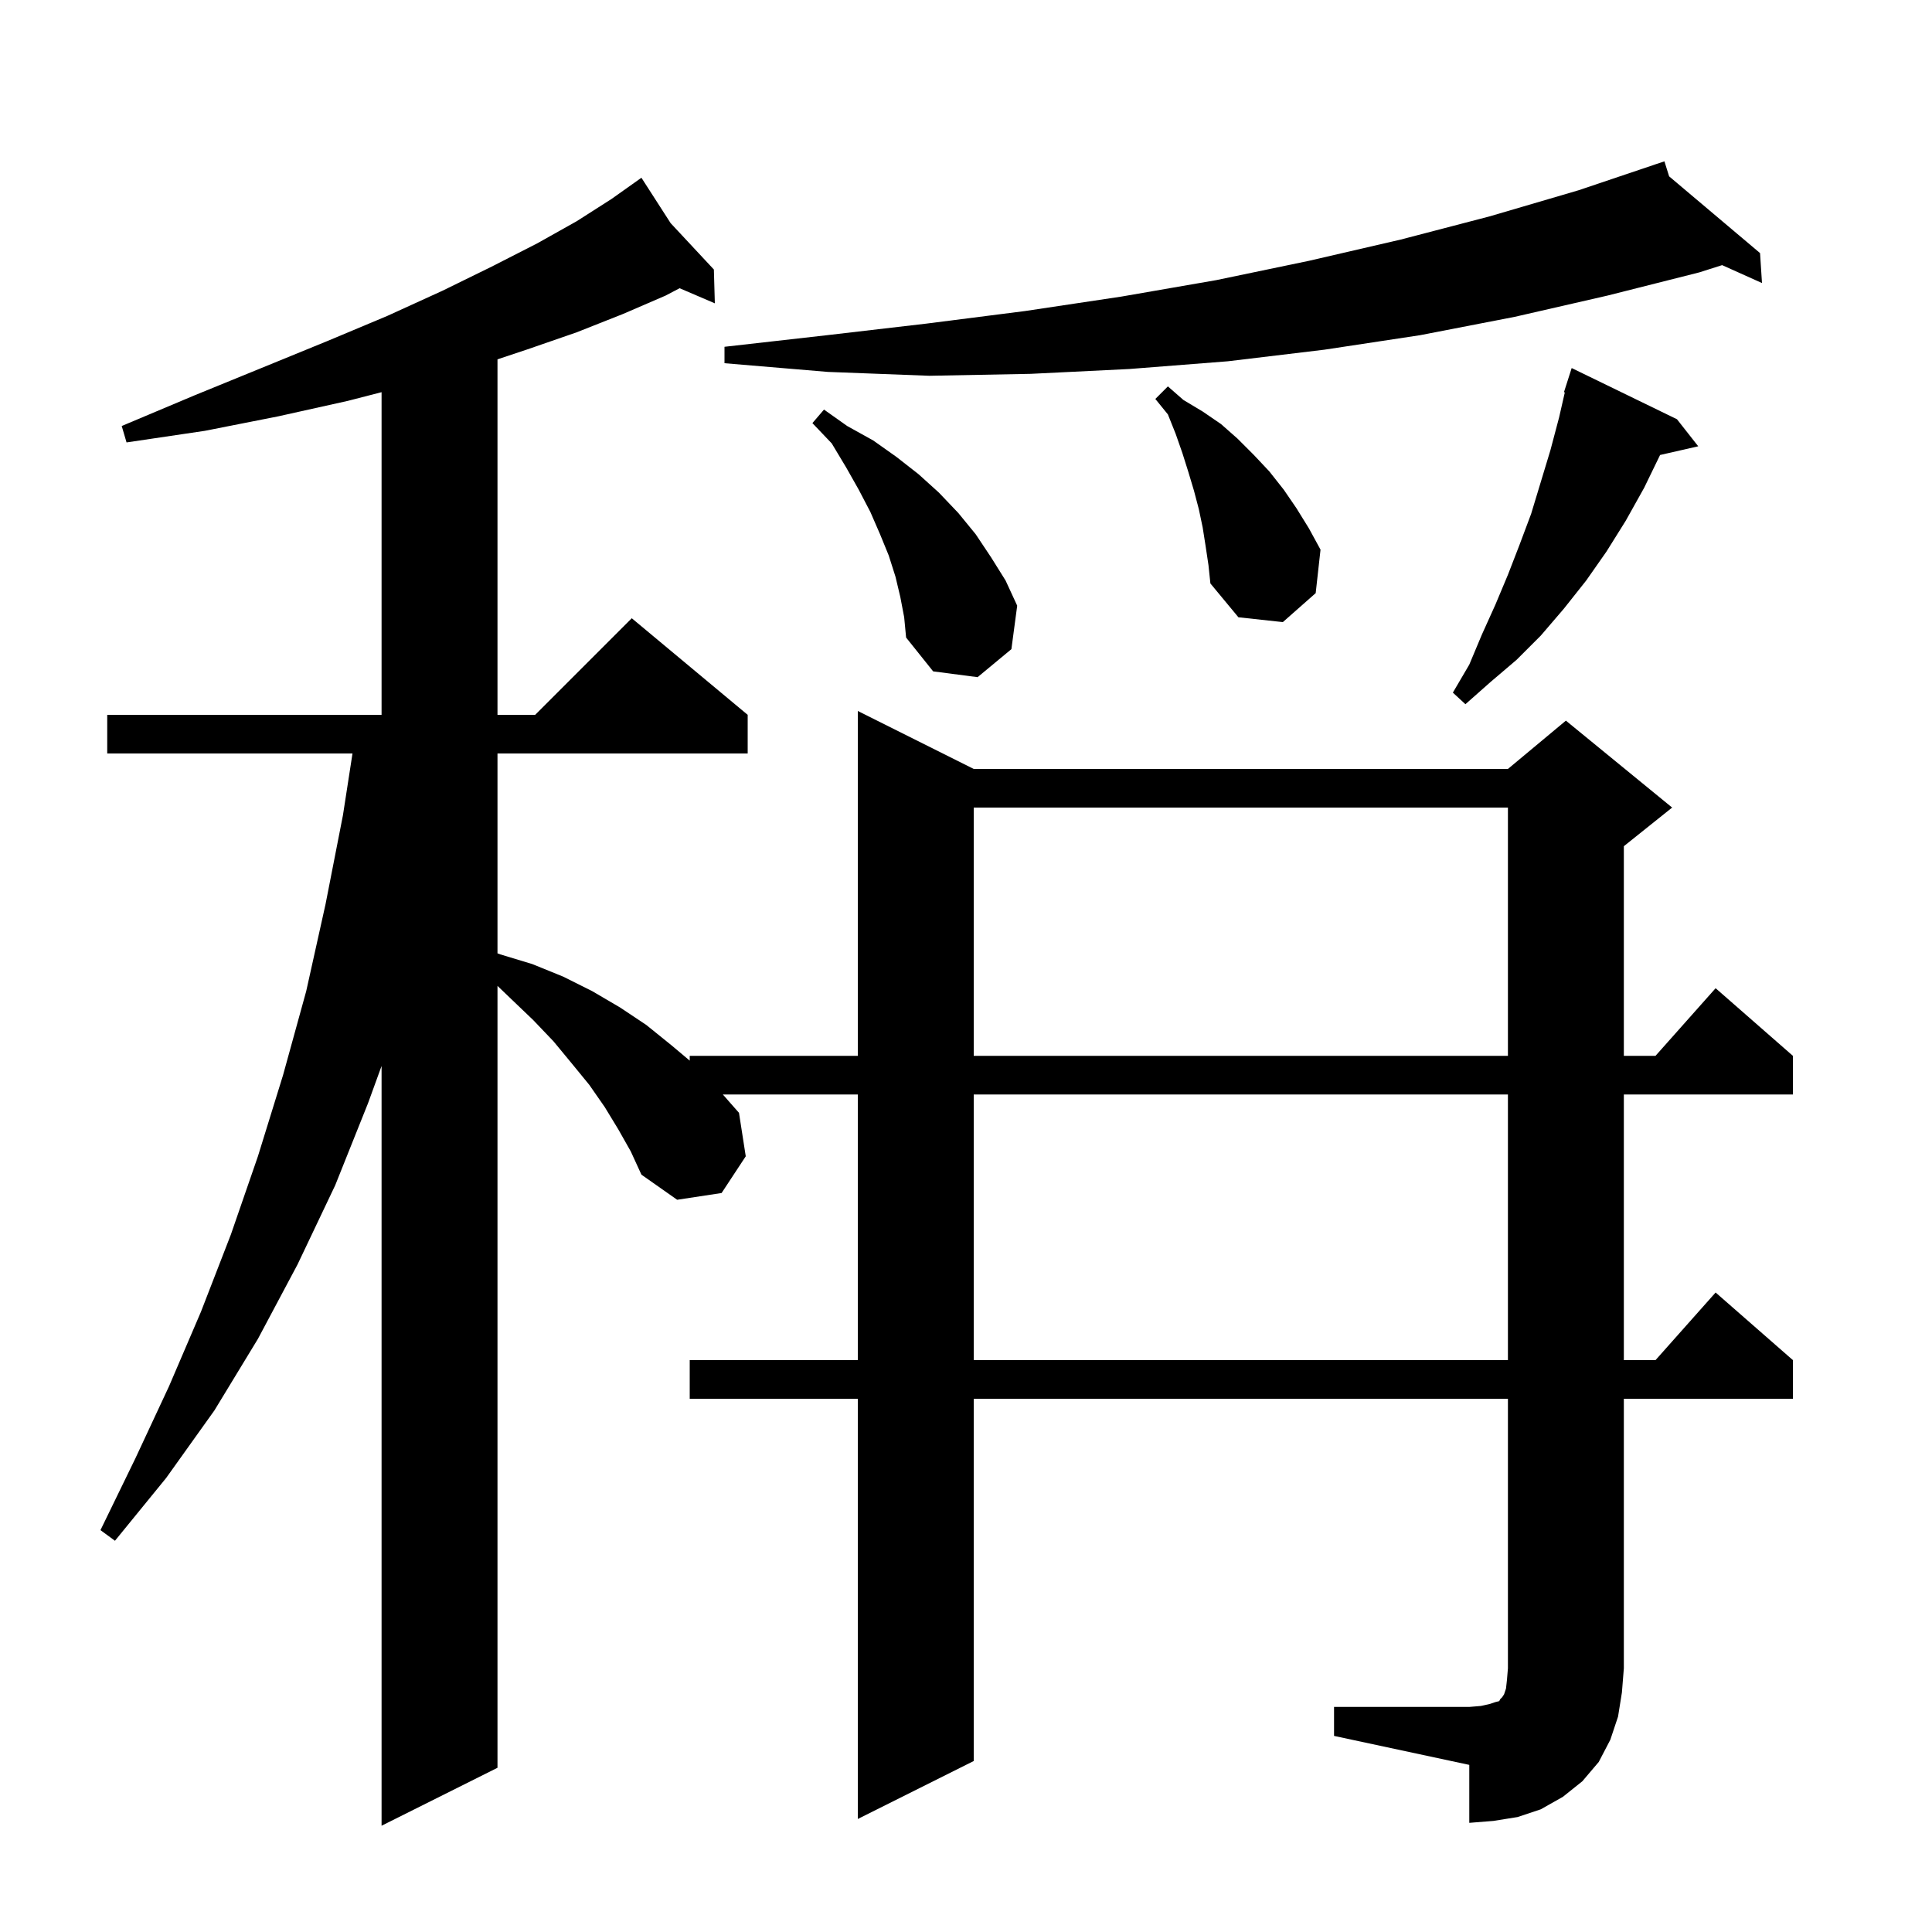 <svg xmlns="http://www.w3.org/2000/svg" xmlns:xlink="http://www.w3.org/1999/xlink" version="1.1" baseProfile="full" viewBox="0 0 200 200" width="200" height="200">
<g fill="black">
<path d="M 138.1 176.7 L 152.1 176.7 L 153.3 176.6 L 154.2 176.4 L 154.8 176.2 L 155.2 176.1 L 155.3 175.9 L 155.5 175.7 L 155.7 175.4 L 155.9 174.8 L 156.0 173.9 L 156.1 172.7 L 156.1 144.8 L 100.8 144.8 L 100.8 182.3 L 88.8 188.3 L 88.8 144.8 L 71.4 144.8 L 71.4 140.8 L 88.8 140.8 L 88.8 113.3 L 74.828 113.3 L 76.5 115.2 L 77.2 119.7 L 74.7 123.5 L 70.1 124.2 L 66.4 121.6 L 65.3 119.2 L 64.0 116.9 L 62.6 114.6 L 61.0 112.3 L 59.2 110.1 L 57.3 107.8 L 55.2 105.6 L 52.9 103.4 L 51.5 102.058 L 51.5 183.0 L 39.5 189.0 L 39.5 110.35 L 38.1 114.2 L 34.7 122.7 L 30.8 130.9 L 26.7 138.6 L 22.2 146.0 L 17.2 153.0 L 11.9 159.5 L 10.4 158.4 L 14.0 151.0 L 17.5 143.5 L 20.8 135.8 L 23.9 127.8 L 26.7 119.7 L 29.3 111.3 L 31.7 102.6 L 33.7 93.6 L 35.5 84.4 L 36.49 78.0 L 11.1 78.0 L 11.1 74.0 L 39.5 74.0 L 39.5 40.598 L 36.0 41.5 L 28.8 43.1 L 21.2 44.6 L 13.1 45.8 L 12.6 44.1 L 20.2 40.9 L 27.3 38.0 L 33.9 35.3 L 40.1 32.7 L 45.8 30.1 L 50.9 27.6 L 55.6 25.2 L 59.7 22.9 L 63.3 20.6 L 66.4 18.4 L 69.427 23.104 L 73.9 27.9 L 74.0 31.4 L 70.353 29.837 L 68.9 30.6 L 64.5 32.5 L 59.7 34.4 L 54.5 36.2 L 51.5 37.2 L 51.5 74.0 L 55.4 74.0 L 65.4 64.0 L 77.4 74.0 L 77.4 78.0 L 51.5 78.0 L 51.5 98.691 L 51.8 98.8 L 55.1 99.8 L 58.3 101.1 L 61.3 102.6 L 64.2 104.3 L 66.9 106.1 L 69.5 108.2 L 71.4 109.796 L 71.4 109.3 L 88.8 109.3 L 88.8 73.6 L 100.8 79.6 L 156.1 79.6 L 162.1 74.6 L 173.1 83.6 L 168.1 87.6 L 168.1 109.3 L 171.378 109.3 L 177.6 102.3 L 185.6 109.3 L 185.6 113.3 L 168.1 113.3 L 168.1 140.8 L 171.378 140.8 L 177.6 133.8 L 185.6 140.8 L 185.6 144.8 L 168.1 144.8 L 168.1 172.7 L 167.9 175.2 L 167.5 177.7 L 166.7 180.1 L 165.5 182.4 L 163.8 184.4 L 161.8 186.0 L 159.5 187.3 L 157.1 188.1 L 154.6 188.5 L 152.1 188.7 L 152.1 182.7 L 138.1 179.7 Z M 100.8 113.3 L 100.8 140.8 L 156.1 140.8 L 156.1 113.3 Z M 100.8 83.6 L 100.8 109.3 L 156.1 109.3 L 156.1 83.6 Z M 173.6 43.4 L 175.8 46.2 L 171.851 47.101 L 170.2 50.5 L 168.3 53.9 L 166.3 57.1 L 164.2 60.1 L 161.9 63.0 L 159.5 65.8 L 157.0 68.3 L 154.3 70.6 L 151.7 72.9 L 150.4 71.7 L 152.1 68.8 L 153.4 65.7 L 154.8 62.6 L 156.1 59.5 L 157.3 56.4 L 158.5 53.2 L 160.5 46.6 L 161.4 43.2 L 161.989 40.621 L 161.9 40.6 L 162.7 38.1 Z M 93.2 61.8 L 92.7 59.7 L 92.0 57.5 L 91.1 55.3 L 90.1 53.0 L 88.9 50.7 L 87.6 48.4 L 86.1 45.9 L 84.1 43.8 L 85.3 42.4 L 87.7 44.1 L 90.4 45.6 L 92.8 47.3 L 95.1 49.1 L 97.2 51.0 L 99.2 53.1 L 101.0 55.3 L 102.6 57.7 L 104.1 60.1 L 105.3 62.7 L 104.7 67.2 L 101.2 70.1 L 96.6 69.5 L 93.8 66.0 L 93.6 63.9 Z M 124.8 56.5 L 124.5 54.6 L 124.1 52.7 L 123.6 50.8 L 123.0 48.8 L 122.4 46.9 L 121.7 44.9 L 120.9 42.9 L 119.6 41.3 L 120.9 40.0 L 122.5 41.4 L 124.5 42.6 L 126.4 43.9 L 128.1 45.4 L 129.8 47.1 L 131.4 48.8 L 132.9 50.7 L 134.2 52.6 L 135.5 54.7 L 136.7 56.9 L 136.2 61.4 L 132.8 64.4 L 128.2 63.9 L 125.3 60.4 L 125.1 58.5 Z M 172.787 18.255 L 182.2 26.2 L 182.4 29.3 L 178.274 27.446 L 175.9 28.2 L 166.4 30.6 L 156.8 32.8 L 147.0 34.7 L 137.1 36.2 L 127.1 37.4 L 116.9 38.2 L 106.7 38.7 L 96.2 38.9 L 85.7 38.5 L 75.0 37.6 L 75.0 35.9 L 85.6 34.7 L 95.9 33.5 L 106.1 32.2 L 116.1 30.7 L 125.9 29.0 L 135.5 27.0 L 145.0 24.8 L 154.2 22.4 L 163.4 19.7 L 171.313 17.033 L 171.3 17.0 L 171.331 17.026 L 172.3 16.7 Z " />
</g>
</svg>
